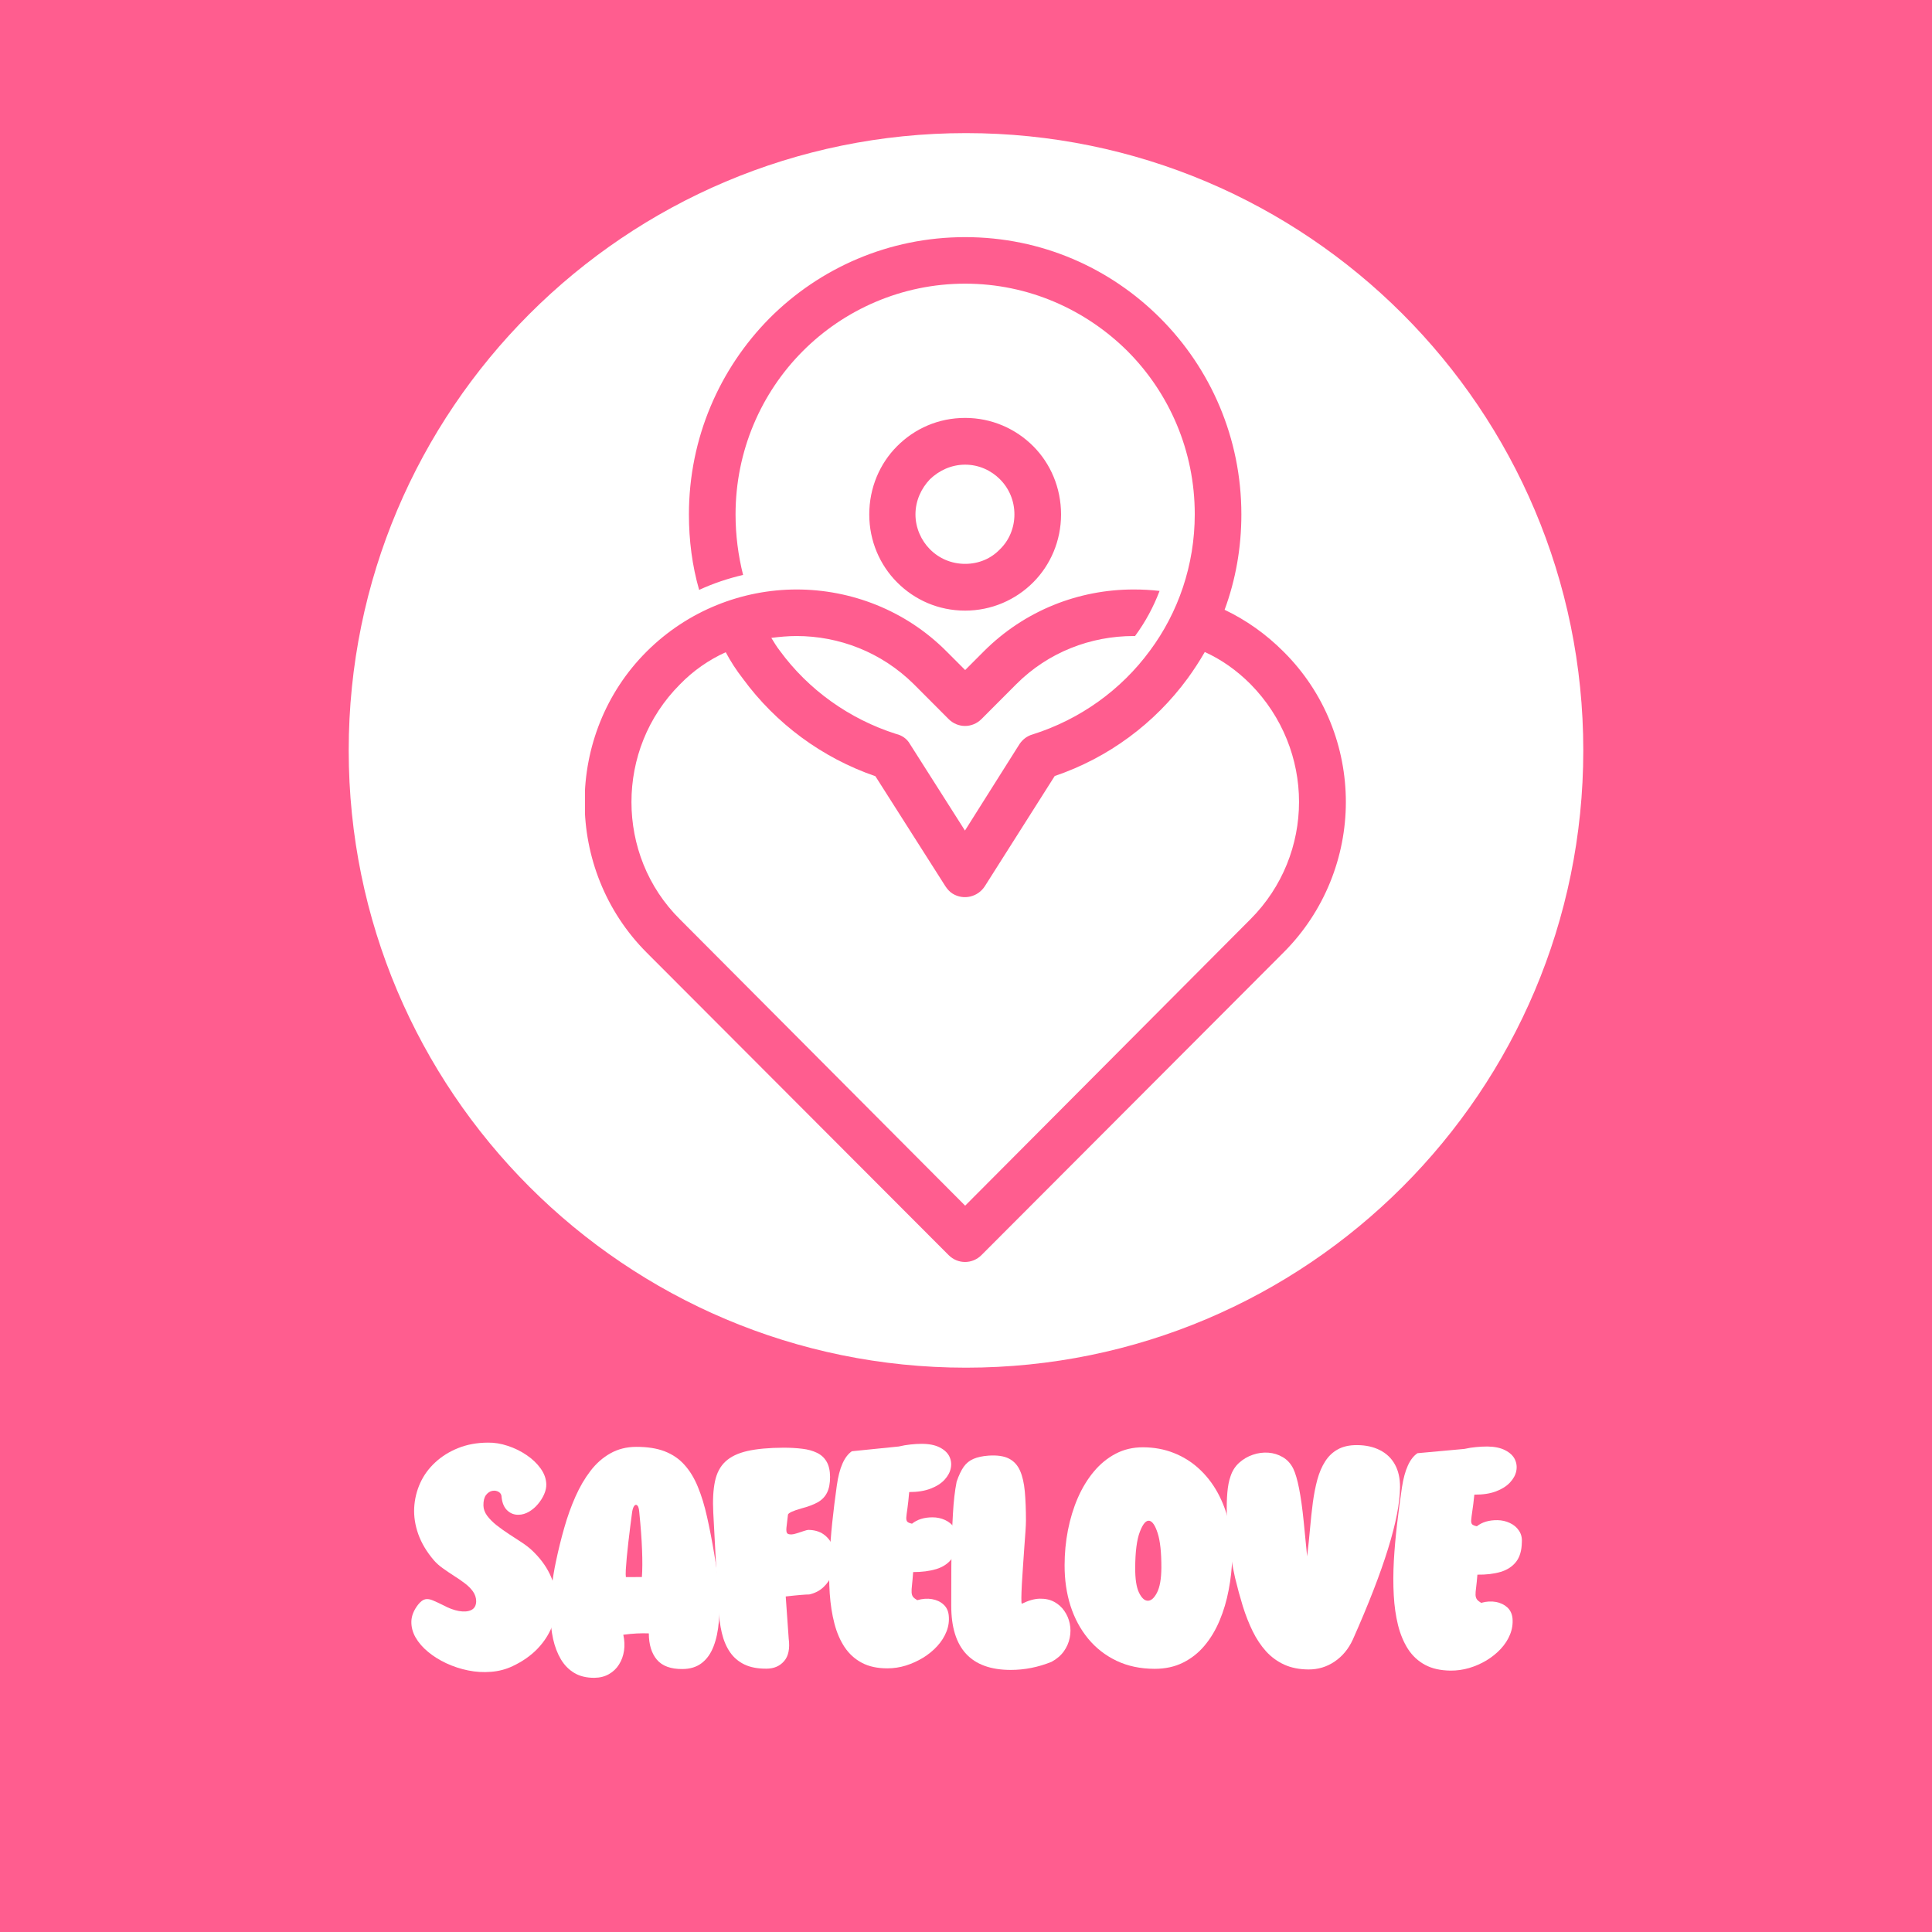 <svg xmlns="http://www.w3.org/2000/svg" xmlns:xlink="http://www.w3.org/1999/xlink" width="500" zoomAndPan="magnify" viewBox="0 0 375 375" height="500" preserveAspectRatio="xMidYMid meet" version="1.0"><defs><g/><clipPath id="77cec08176"><path d="M 67.684 25.836 L 307.316 25.836 L 307.316 265.465 L 67.684 265.465 Z M 67.684 25.836 " clip-rule="nonzero"/></clipPath><clipPath id="8186092fec"><path d="M 187.5 25.836 C 121.328 25.836 67.684 79.48 67.684 145.652 C 67.684 211.824 121.328 265.465 187.5 265.465 C 253.672 265.465 307.316 211.824 307.316 145.652 C 307.316 79.48 253.672 25.836 187.5 25.836 Z M 187.5 25.836 " clip-rule="nonzero"/></clipPath><clipPath id="f289367f71"><path d="M 0.684 0.836 L 240.316 0.836 L 240.316 240.465 L 0.684 240.465 Z M 0.684 0.836 " clip-rule="nonzero"/></clipPath><clipPath id="f6dad061d7"><path d="M 120.5 0.836 C 54.328 0.836 0.684 54.48 0.684 120.652 C 0.684 186.824 54.328 240.465 120.5 240.465 C 186.672 240.465 240.316 186.824 240.316 120.652 C 240.316 54.48 186.672 0.836 120.5 0.836 Z M 120.5 0.836 " clip-rule="nonzero"/></clipPath><clipPath id="ac2ac04644"><rect x="0" width="241" y="0" height="241"/></clipPath><clipPath id="7689f48994"><path d="M 113.551 46 L 261.23 46 L 261.23 245 L 113.551 245 Z M 113.551 46 " clip-rule="nonzero"/></clipPath><clipPath id="529c543ad4"><rect x="0" width="221" y="0" height="94"/></clipPath></defs><rect x="-37.5" width="450" fill="#ffffff" y="-37.5" height="450" fill-opacity="1"/><rect x="-37.5" width="450" fill="#ff5d8f" y="-37.5" height="450" fill-opacity="1"/><g clip-path="url(#77cec08176)"><g clip-path="url(#8186092fec)"><g transform="matrix(1, 0, 0, 1, 67, 25)"><g clip-path="url(#ac2ac04644)"><g clip-path="url(#f289367f71)"><g clip-path="url(#f6dad061d7)"><path fill="#ffffff" d="M 0.684 0.836 L 240.316 0.836 L 240.316 240.465 L 0.684 240.465 Z M 0.684 0.836 " fill-opacity="1" fill-rule="nonzero"/></g></g></g></g></g></g><g clip-path="url(#7689f48994)"><path fill="#ff5d8f" d="M 194.082 93.016 C 192.375 91.305 189.992 90.191 187.336 90.191 C 184.676 90.191 182.293 91.305 180.508 93.016 C 178.801 94.805 177.691 97.191 177.691 99.859 C 177.691 102.445 178.801 104.91 180.508 106.621 C 182.293 108.41 184.676 109.445 187.336 109.445 C 189.992 109.445 192.375 108.41 194.082 106.621 C 195.867 104.91 196.898 102.445 196.898 99.859 C 196.898 97.191 195.867 94.805 194.082 93.016 Z M 237.695 118.359 C 241.863 120.348 245.711 123.055 249.125 126.477 C 257.223 134.512 261.23 145.137 261.23 155.68 C 261.23 166.223 257.141 176.887 249.125 184.883 L 242.379 191.645 L 190.508 243.609 C 188.723 245.398 185.906 245.398 184.121 243.609 L 125.504 184.883 C 117.488 176.844 113.48 166.223 113.48 155.68 C 113.48 145.137 117.488 134.473 125.504 126.477 C 133.52 118.477 144.117 114.418 154.633 114.418 C 165.152 114.418 175.785 118.438 183.762 126.477 L 187.336 130.055 L 190.906 126.477 C 198.922 118.438 209.441 114.418 220.035 114.418 C 221.742 114.418 223.371 114.5 225.074 114.699 C 223.887 117.801 222.336 120.707 220.312 123.453 C 220.234 123.453 220.074 123.453 220.035 123.453 C 211.742 123.453 203.488 126.555 197.258 132.801 L 190.508 139.566 C 188.723 141.355 185.906 141.355 184.121 139.566 L 177.375 132.801 C 171.062 126.555 162.848 123.453 154.594 123.453 C 152.969 123.453 151.34 123.609 149.711 123.809 C 150.23 124.645 150.746 125.52 151.34 126.277 C 156.895 133.875 164.832 139.566 173.961 142.469 C 174.992 142.707 176.023 143.344 176.621 144.418 L 187.297 161.211 L 197.891 144.418 C 198.488 143.543 199.32 142.867 200.43 142.551 C 209.637 139.645 217.613 133.914 223.211 126.277 C 228.688 118.914 231.902 109.684 231.902 99.816 C 231.902 87.484 226.941 76.266 218.844 68.148 C 210.75 60.109 199.637 55.059 187.336 55.059 C 175.031 55.059 163.84 60.109 155.824 68.148 C 147.727 76.266 142.77 87.523 142.77 99.859 C 142.77 103.875 143.285 107.816 144.234 111.594 C 141.34 112.27 138.441 113.227 135.703 114.5 C 134.355 109.805 133.719 104.91 133.719 99.859 C 133.719 84.977 139.711 71.531 149.355 61.781 C 159.078 52.035 172.492 46.027 187.336 46.027 C 202.176 46.027 215.512 52.035 225.234 61.781 C 234.957 71.531 240.949 84.977 240.949 99.859 C 240.949 106.305 239.84 112.551 237.695 118.359 Z M 187.336 234.02 L 242.734 178.398 C 248.965 172.152 252.141 163.914 252.141 155.641 C 252.141 147.402 248.965 139.129 242.734 132.801 C 240.078 130.137 237.102 128.027 233.848 126.555 C 232.816 128.344 231.703 130.055 230.512 131.688 C 224.125 140.402 215.156 147.086 204.719 150.625 L 191.145 172.031 C 189.797 174.102 187.059 174.777 184.914 173.465 C 184.32 173.105 183.883 172.59 183.484 171.992 L 169.914 150.664 C 159.516 147.086 150.547 140.402 144.195 131.727 C 142.926 130.098 141.816 128.387 140.863 126.594 C 137.609 128.066 134.555 130.176 131.973 132.84 C 125.664 139.168 122.566 147.402 122.566 155.68 C 122.566 163.914 125.664 172.191 131.973 178.438 Z M 187.336 81.117 C 192.453 81.117 197.137 83.188 200.551 86.609 C 203.883 89.949 205.949 94.645 205.949 99.859 C 205.949 104.992 203.883 109.684 200.551 113.027 C 197.137 116.449 192.453 118.52 187.336 118.52 C 182.137 118.52 177.531 116.449 174.121 113.027 C 170.785 109.684 168.723 104.992 168.723 99.859 C 168.723 94.645 170.785 89.949 174.121 86.609 C 177.531 83.188 182.137 81.117 187.336 81.117 Z M 187.336 81.117 " fill-opacity="1" fill-rule="nonzero"/></g><g transform="matrix(1, 0, 0, 1, 77, 260)"><g clip-path="url(#529c543ad4)"><g fill="#ffffff" fill-opacity="1"><g transform="translate(1.239, 64.419)"><g><path d="M 21.25 -1.016 C 19.945 -0.398 18.555 -0.035 17.078 0.078 C 15.598 0.203 14.113 0.113 12.625 -0.188 C 11.145 -0.488 9.734 -0.953 8.391 -1.578 C 7.055 -2.203 5.875 -2.941 4.844 -3.797 C 3.812 -4.648 3.004 -5.582 2.422 -6.594 C 1.848 -7.602 1.578 -8.648 1.609 -9.734 C 1.648 -10.816 2.086 -11.895 2.922 -12.969 C 3.398 -13.562 3.859 -13.906 4.297 -14 C 4.734 -14.094 5.227 -14.02 5.781 -13.781 C 6.332 -13.551 7.004 -13.238 7.797 -12.844 C 8.859 -12.27 9.867 -11.895 10.828 -11.719 C 11.797 -11.551 12.594 -11.613 13.219 -11.906 C 13.852 -12.207 14.176 -12.781 14.188 -13.625 C 14.176 -14.312 13.969 -14.941 13.562 -15.516 C 13.156 -16.086 12.625 -16.617 11.969 -17.109 C 11.312 -17.609 10.609 -18.094 9.859 -18.562 C 9.117 -19.039 8.406 -19.523 7.719 -20.016 C 7.031 -20.504 6.445 -21.023 5.969 -21.578 C 4.582 -23.203 3.578 -24.883 2.953 -26.625 C 2.336 -28.363 2.07 -30.078 2.156 -31.766 C 2.25 -33.461 2.641 -35.066 3.328 -36.578 C 4.023 -38.098 5.004 -39.438 6.266 -40.594 C 7.523 -41.758 9.008 -42.68 10.719 -43.359 C 12.438 -44.047 14.348 -44.395 16.453 -44.406 C 17.723 -44.426 19.008 -44.219 20.312 -43.781 C 21.625 -43.352 22.836 -42.758 23.953 -42 C 25.066 -41.25 25.973 -40.391 26.672 -39.422 C 27.379 -38.453 27.754 -37.43 27.797 -36.359 C 27.816 -35.723 27.676 -35.062 27.375 -34.375 C 27.07 -33.688 26.664 -33.047 26.156 -32.453 C 25.656 -31.859 25.078 -31.367 24.422 -30.984 C 23.766 -30.609 23.102 -30.414 22.438 -30.406 C 21.602 -30.375 20.875 -30.645 20.25 -31.219 C 19.625 -31.789 19.25 -32.645 19.125 -33.781 C 19.125 -34.258 18.941 -34.609 18.578 -34.828 C 18.211 -35.055 17.797 -35.129 17.328 -35.047 C 16.859 -34.961 16.445 -34.691 16.094 -34.234 C 15.75 -33.773 15.582 -33.102 15.594 -32.219 C 15.602 -31.531 15.844 -30.863 16.312 -30.219 C 16.789 -29.582 17.398 -28.969 18.141 -28.375 C 18.891 -27.789 19.691 -27.219 20.547 -26.656 C 21.41 -26.102 22.234 -25.566 23.016 -25.047 C 23.805 -24.523 24.461 -24.02 24.984 -23.531 C 26.516 -22.094 27.676 -20.551 28.469 -18.906 C 29.258 -17.258 29.691 -15.57 29.766 -13.844 C 29.836 -12.125 29.566 -10.457 28.953 -8.844 C 28.336 -7.238 27.383 -5.758 26.094 -4.406 C 24.801 -3.062 23.188 -1.93 21.25 -1.016 Z M 21.25 -1.016 "/></g></g></g><g fill="#ffffff" fill-opacity="1"><g transform="translate(28.186, 64.146)"><g><path d="M 33.438 -22.578 C 33.863 -20.148 34.16 -17.82 34.328 -15.594 C 34.492 -13.363 34.5 -11.316 34.344 -9.453 C 34.195 -7.586 33.852 -5.961 33.312 -4.578 C 32.781 -3.191 32.016 -2.113 31.016 -1.344 C 30.023 -0.582 28.781 -0.195 27.281 -0.188 C 25.031 -0.164 23.379 -0.766 22.328 -1.984 C 21.285 -3.211 20.758 -4.922 20.75 -7.109 C 20.02 -7.141 19.242 -7.133 18.422 -7.094 C 17.598 -7.051 16.723 -6.969 15.797 -6.844 C 16.035 -5.77 16.082 -4.738 15.938 -3.75 C 15.789 -2.758 15.469 -1.867 14.969 -1.078 C 14.477 -0.285 13.828 0.336 13.016 0.797 C 12.203 1.266 11.258 1.504 10.188 1.516 C 8.645 1.523 7.336 1.207 6.266 0.562 C 5.203 -0.082 4.336 -0.969 3.672 -2.094 C 3.004 -3.227 2.504 -4.535 2.172 -6.016 C 1.848 -7.504 1.672 -9.094 1.641 -10.781 C 1.617 -12.477 1.703 -14.195 1.891 -15.938 C 2.086 -17.688 2.363 -19.391 2.719 -21.047 C 3.188 -23.285 3.727 -25.477 4.344 -27.625 C 4.957 -29.781 5.68 -31.797 6.516 -33.672 C 7.348 -35.547 8.316 -37.203 9.422 -38.641 C 10.523 -40.086 11.812 -41.223 13.281 -42.047 C 14.75 -42.879 16.41 -43.301 18.266 -43.312 C 20.461 -43.32 22.32 -43.031 23.844 -42.438 C 25.375 -41.844 26.656 -40.961 27.688 -39.797 C 28.727 -38.641 29.594 -37.211 30.281 -35.516 C 30.977 -33.828 31.566 -31.898 32.047 -29.734 C 32.535 -27.578 33 -25.191 33.438 -22.578 Z M 16.297 -18.031 L 19.406 -18.047 C 19.508 -19.43 19.52 -21.172 19.438 -23.266 C 19.363 -25.367 19.18 -27.844 18.891 -30.688 C 18.836 -31.344 18.711 -31.758 18.516 -31.938 C 18.316 -32.125 18.125 -32.102 17.938 -31.875 C 17.75 -31.645 17.609 -31.25 17.516 -30.688 C 17.398 -29.875 17.281 -28.957 17.156 -27.938 C 17.031 -26.914 16.906 -25.879 16.781 -24.828 C 16.664 -23.785 16.562 -22.801 16.469 -21.875 C 16.383 -20.945 16.32 -20.141 16.281 -19.453 C 16.25 -18.773 16.254 -18.301 16.297 -18.031 Z M 16.297 -18.031 "/></g></g></g><g fill="#ffffff" fill-opacity="1"><g transform="translate(59.775, 63.935)"><g><path d="M 20.312 -14.453 C 19.977 -14.453 19.426 -14.422 18.656 -14.359 C 17.895 -14.297 16.922 -14.195 15.734 -14.062 L 16.312 -5.875 C 16.562 -3.938 16.266 -2.484 15.422 -1.516 C 14.586 -0.547 13.453 -0.055 12.016 -0.047 C 10.285 -0.035 8.844 -0.312 7.688 -0.875 C 6.539 -1.438 5.613 -2.234 4.906 -3.266 C 4.195 -4.305 3.672 -5.551 3.328 -7 C 2.992 -8.445 2.77 -10.055 2.656 -11.828 L 1.672 -30.328 C 1.547 -32.754 1.656 -34.781 2 -36.406 C 2.344 -38.031 3.02 -39.312 4.031 -40.25 C 5.039 -41.195 6.461 -41.879 8.297 -42.297 C 10.141 -42.711 12.484 -42.926 15.328 -42.938 C 16.629 -42.938 17.828 -42.867 18.922 -42.734 C 20.016 -42.609 20.969 -42.348 21.781 -41.953 C 22.594 -41.566 23.219 -41 23.656 -40.25 C 24.102 -39.5 24.332 -38.508 24.344 -37.281 C 24.344 -36.02 24.145 -34.992 23.75 -34.203 C 23.352 -33.41 22.742 -32.785 21.922 -32.328 C 21.109 -31.879 20.066 -31.488 18.797 -31.156 C 17.203 -30.707 16.328 -30.312 16.172 -29.969 C 16.035 -28.852 15.938 -28.008 15.875 -27.438 C 15.82 -26.875 15.867 -26.504 16.016 -26.328 C 16.16 -26.16 16.457 -26.086 16.906 -26.109 C 17.113 -26.109 17.445 -26.18 17.906 -26.328 C 18.363 -26.473 18.812 -26.617 19.25 -26.766 C 19.688 -26.91 19.984 -26.984 20.141 -26.984 C 21.316 -26.961 22.289 -26.68 23.062 -26.141 C 23.832 -25.598 24.406 -24.895 24.781 -24.031 C 25.156 -23.164 25.336 -22.234 25.328 -21.234 C 25.328 -20.234 25.133 -19.27 24.75 -18.344 C 24.375 -17.414 23.816 -16.598 23.078 -15.891 C 22.336 -15.18 21.414 -14.703 20.312 -14.453 Z M 20.312 -14.453 "/></g></g></g><g fill="#ffffff" fill-opacity="1"><g transform="translate(82.24, 63.842)"><g><path d="M 18 -18.703 C 17.926 -17.66 17.852 -16.828 17.781 -16.203 C 17.707 -15.578 17.68 -15.094 17.703 -14.75 C 17.723 -14.406 17.812 -14.125 17.969 -13.906 C 18.133 -13.695 18.41 -13.477 18.797 -13.25 C 19.816 -13.539 20.77 -13.609 21.656 -13.453 C 22.551 -13.297 23.289 -12.953 23.875 -12.422 C 24.469 -11.898 24.812 -11.195 24.906 -10.312 C 25.02 -9.238 24.879 -8.195 24.484 -7.188 C 24.086 -6.176 23.5 -5.238 22.719 -4.375 C 21.938 -3.508 21.016 -2.75 19.953 -2.094 C 18.898 -1.445 17.781 -0.938 16.594 -0.562 C 15.406 -0.195 14.207 -0.016 13 -0.016 C 11.051 -0.016 9.398 -0.375 8.047 -1.094 C 6.691 -1.812 5.578 -2.82 4.703 -4.125 C 3.836 -5.426 3.176 -6.957 2.719 -8.719 C 2.258 -10.488 1.957 -12.426 1.812 -14.531 C 1.676 -16.633 1.66 -18.852 1.766 -21.188 C 1.867 -23.52 2.047 -25.895 2.297 -28.312 C 2.555 -30.738 2.852 -33.141 3.188 -35.516 C 3.664 -38.941 4.641 -41.156 6.109 -42.156 L 15.203 -43.078 C 15.992 -43.266 16.758 -43.395 17.5 -43.469 C 18.238 -43.551 18.961 -43.594 19.672 -43.594 C 21.086 -43.594 22.242 -43.363 23.141 -42.906 C 24.035 -42.457 24.66 -41.879 25.016 -41.172 C 25.367 -40.461 25.469 -39.707 25.312 -38.906 C 25.164 -38.113 24.766 -37.359 24.109 -36.641 C 23.461 -35.93 22.562 -35.352 21.406 -34.906 C 20.258 -34.457 18.867 -34.234 17.234 -34.234 C 17.117 -32.898 17.004 -31.844 16.891 -31.062 C 16.773 -30.289 16.703 -29.707 16.672 -29.312 C 16.648 -28.914 16.719 -28.633 16.875 -28.469 C 17.039 -28.312 17.344 -28.188 17.781 -28.094 C 18.801 -28.914 20.129 -29.328 21.766 -29.328 C 22.629 -29.328 23.438 -29.156 24.188 -28.812 C 24.938 -28.469 25.531 -27.977 25.969 -27.344 C 26.414 -26.719 26.613 -25.969 26.562 -25.094 C 26.562 -23.477 26.203 -22.203 25.484 -21.266 C 24.766 -20.336 23.766 -19.676 22.484 -19.281 C 21.203 -18.895 19.707 -18.703 18 -18.703 Z M 18 -18.703 "/></g></g></g><g fill="#ffffff" fill-opacity="1"><g transform="translate(105.887, 63.803)"><g><path d="M 21.234 -1.25 C 18.641 -0.195 15.988 0.328 13.281 0.328 C 5.582 0.316 1.738 -3.844 1.75 -12.156 C 1.75 -15.07 1.754 -17.629 1.766 -19.828 C 1.785 -22.035 1.82 -23.969 1.875 -25.625 C 1.938 -27.289 2.004 -28.75 2.078 -30 C 2.148 -31.258 2.242 -32.383 2.359 -33.375 C 2.473 -34.363 2.617 -35.312 2.797 -36.219 C 3.223 -37.445 3.68 -38.41 4.172 -39.109 C 4.672 -39.805 5.305 -40.316 6.078 -40.641 C 6.848 -40.973 7.816 -41.18 8.984 -41.266 C 10.66 -41.379 11.984 -41.188 12.953 -40.688 C 13.922 -40.188 14.641 -39.398 15.109 -38.328 C 15.578 -37.254 15.883 -35.906 16.031 -34.281 C 16.176 -32.656 16.25 -30.781 16.25 -28.656 C 16.25 -28.188 16.219 -27.484 16.156 -26.547 C 16.094 -25.609 16.016 -24.539 15.922 -23.344 C 15.836 -22.156 15.754 -20.945 15.672 -19.719 C 15.586 -18.488 15.516 -17.344 15.453 -16.281 C 15.398 -15.227 15.367 -14.352 15.359 -13.656 C 15.348 -12.969 15.379 -12.586 15.453 -12.516 C 16.723 -13.148 17.883 -13.477 18.938 -13.5 C 20 -13.52 20.926 -13.316 21.719 -12.891 C 22.52 -12.461 23.176 -11.879 23.688 -11.141 C 24.207 -10.398 24.562 -9.578 24.75 -8.672 C 24.938 -7.773 24.938 -6.859 24.75 -5.922 C 24.57 -4.992 24.195 -4.125 23.625 -3.312 C 23.051 -2.5 22.254 -1.812 21.234 -1.25 Z M 21.234 -1.25 "/></g></g></g><g fill="#ffffff" fill-opacity="1"><g transform="translate(127.827, 63.809)"><g><path d="M 19.266 0.109 C 16.504 0.098 14.047 -0.422 11.891 -1.453 C 9.734 -2.484 7.898 -3.91 6.391 -5.734 C 4.879 -7.566 3.734 -9.695 2.953 -12.125 C 2.18 -14.562 1.801 -17.191 1.812 -20.016 C 1.812 -22.305 2.023 -24.562 2.453 -26.781 C 2.891 -29.008 3.523 -31.094 4.359 -33.031 C 5.203 -34.969 6.238 -36.676 7.469 -38.156 C 8.707 -39.645 10.125 -40.805 11.719 -41.641 C 13.32 -42.484 15.102 -42.898 17.062 -42.891 C 19.195 -42.879 21.172 -42.516 22.984 -41.797 C 24.797 -41.086 26.422 -40.078 27.859 -38.766 C 29.297 -37.453 30.504 -35.91 31.484 -34.141 C 32.461 -32.367 33.203 -30.422 33.703 -28.297 C 34.211 -26.172 34.43 -23.938 34.359 -21.594 C 34.297 -19.426 34.062 -17.289 33.656 -15.188 C 33.258 -13.082 32.672 -11.102 31.891 -9.25 C 31.117 -7.406 30.145 -5.785 28.969 -4.391 C 27.801 -2.992 26.41 -1.895 24.797 -1.094 C 23.191 -0.289 21.348 0.109 19.266 0.109 Z M 20.594 -19.516 C 20.602 -22.453 20.367 -24.672 19.891 -26.172 C 19.422 -27.672 18.883 -28.488 18.281 -28.625 C 17.633 -28.758 17.016 -28.051 16.422 -26.5 C 15.828 -24.957 15.523 -22.613 15.516 -19.469 C 15.504 -17.352 15.742 -15.77 16.234 -14.719 C 16.734 -13.676 17.289 -13.141 17.906 -13.109 C 18.562 -13.066 19.172 -13.582 19.734 -14.656 C 20.297 -15.738 20.582 -17.359 20.594 -19.516 Z M 20.594 -19.516 "/></g></g></g><g fill="#ffffff" fill-opacity="1"><g transform="translate(159.15, 63.916)"><g><path d="M 35.594 -35.266 C 35.551 -29.18 32.5 -19.32 26.438 -5.688 C 25.594 -3.852 24.406 -2.422 22.875 -1.391 C 21.352 -0.367 19.672 0.133 17.828 0.125 C 16.047 0.113 14.477 -0.195 13.125 -0.812 C 11.781 -1.426 10.602 -2.285 9.594 -3.391 C 8.594 -4.504 7.727 -5.801 7 -7.281 C 6.27 -8.77 5.629 -10.395 5.078 -12.156 C 4.535 -13.926 4.035 -15.758 3.578 -17.656 C 3.305 -18.844 3.055 -20.141 2.828 -21.547 C 2.598 -22.961 2.406 -24.41 2.25 -25.891 C 2.094 -27.379 2 -28.832 1.969 -30.25 C 1.938 -31.676 1.973 -33 2.078 -34.219 C 2.18 -35.438 2.383 -36.477 2.688 -37.344 C 3.031 -38.406 3.586 -39.285 4.359 -39.984 C 5.141 -40.691 6.023 -41.211 7.016 -41.547 C 8.004 -41.891 9.008 -42.023 10.031 -41.953 C 11.051 -41.879 11.988 -41.586 12.844 -41.078 C 13.707 -40.578 14.383 -39.832 14.875 -38.844 C 15.707 -37.113 16.379 -33.711 16.891 -28.641 L 17.562 -21.828 C 17.781 -23.648 17.969 -25.441 18.125 -27.203 C 18.281 -28.973 18.461 -30.664 18.672 -32.281 C 18.891 -33.895 19.18 -35.379 19.547 -36.734 C 19.922 -38.098 20.43 -39.281 21.078 -40.281 C 21.723 -41.289 22.547 -42.066 23.547 -42.609 C 24.547 -43.16 25.785 -43.43 27.266 -43.422 C 28.973 -43.41 30.453 -43.082 31.703 -42.438 C 32.961 -41.801 33.926 -40.879 34.594 -39.672 C 35.27 -38.461 35.602 -36.992 35.594 -35.266 Z M 35.594 -35.266 "/></g></g></g><g fill="#ffffff" fill-opacity="1"><g transform="translate(191.544, 64.141)"><g><path d="M 18.219 -18.5 C 18.133 -17.457 18.051 -16.625 17.969 -16 C 17.883 -15.375 17.848 -14.891 17.859 -14.547 C 17.879 -14.203 17.969 -13.922 18.125 -13.703 C 18.289 -13.484 18.562 -13.258 18.938 -13.031 C 19.969 -13.312 20.926 -13.367 21.812 -13.203 C 22.695 -13.035 23.43 -12.688 24.016 -12.156 C 24.598 -11.625 24.938 -10.914 25.031 -10.031 C 25.125 -8.957 24.969 -7.914 24.562 -6.906 C 24.164 -5.906 23.566 -4.973 22.766 -4.109 C 21.973 -3.254 21.047 -2.504 19.984 -1.859 C 18.922 -1.223 17.789 -0.727 16.594 -0.375 C 15.406 -0.031 14.207 0.133 13 0.125 C 11.051 0.102 9.398 -0.27 8.047 -1 C 6.703 -1.727 5.602 -2.75 4.75 -4.062 C 3.906 -5.383 3.258 -6.93 2.812 -8.703 C 2.375 -10.473 2.098 -12.41 1.984 -14.516 C 1.867 -16.617 1.875 -18.836 2 -21.172 C 2.133 -23.504 2.344 -25.879 2.625 -28.297 C 2.906 -30.711 3.223 -33.109 3.578 -35.484 C 4.109 -38.898 5.113 -41.098 6.594 -42.078 L 15.688 -42.906 C 16.477 -43.082 17.242 -43.203 17.984 -43.266 C 18.734 -43.336 19.461 -43.375 20.172 -43.375 C 21.586 -43.352 22.738 -43.109 23.625 -42.641 C 24.52 -42.18 25.141 -41.598 25.484 -40.891 C 25.828 -40.18 25.922 -39.426 25.766 -38.625 C 25.609 -37.832 25.195 -37.082 24.531 -36.375 C 23.863 -35.664 22.953 -35.094 21.797 -34.656 C 20.648 -34.227 19.258 -34.02 17.625 -34.031 C 17.488 -32.695 17.359 -31.641 17.234 -30.859 C 17.117 -30.086 17.047 -29.504 17.016 -29.109 C 16.984 -28.711 17.047 -28.43 17.203 -28.266 C 17.367 -28.109 17.672 -27.984 18.109 -27.891 C 19.141 -28.703 20.473 -29.098 22.109 -29.078 C 22.973 -29.066 23.773 -28.883 24.516 -28.531 C 25.266 -28.188 25.852 -27.691 26.281 -27.047 C 26.719 -26.41 26.906 -25.66 26.844 -24.797 C 26.82 -23.18 26.445 -21.91 25.719 -20.984 C 25 -20.066 23.992 -19.414 22.703 -19.031 C 21.422 -18.656 19.926 -18.477 18.219 -18.5 Z M 18.219 -18.5 "/></g></g></g></g></g></svg>
